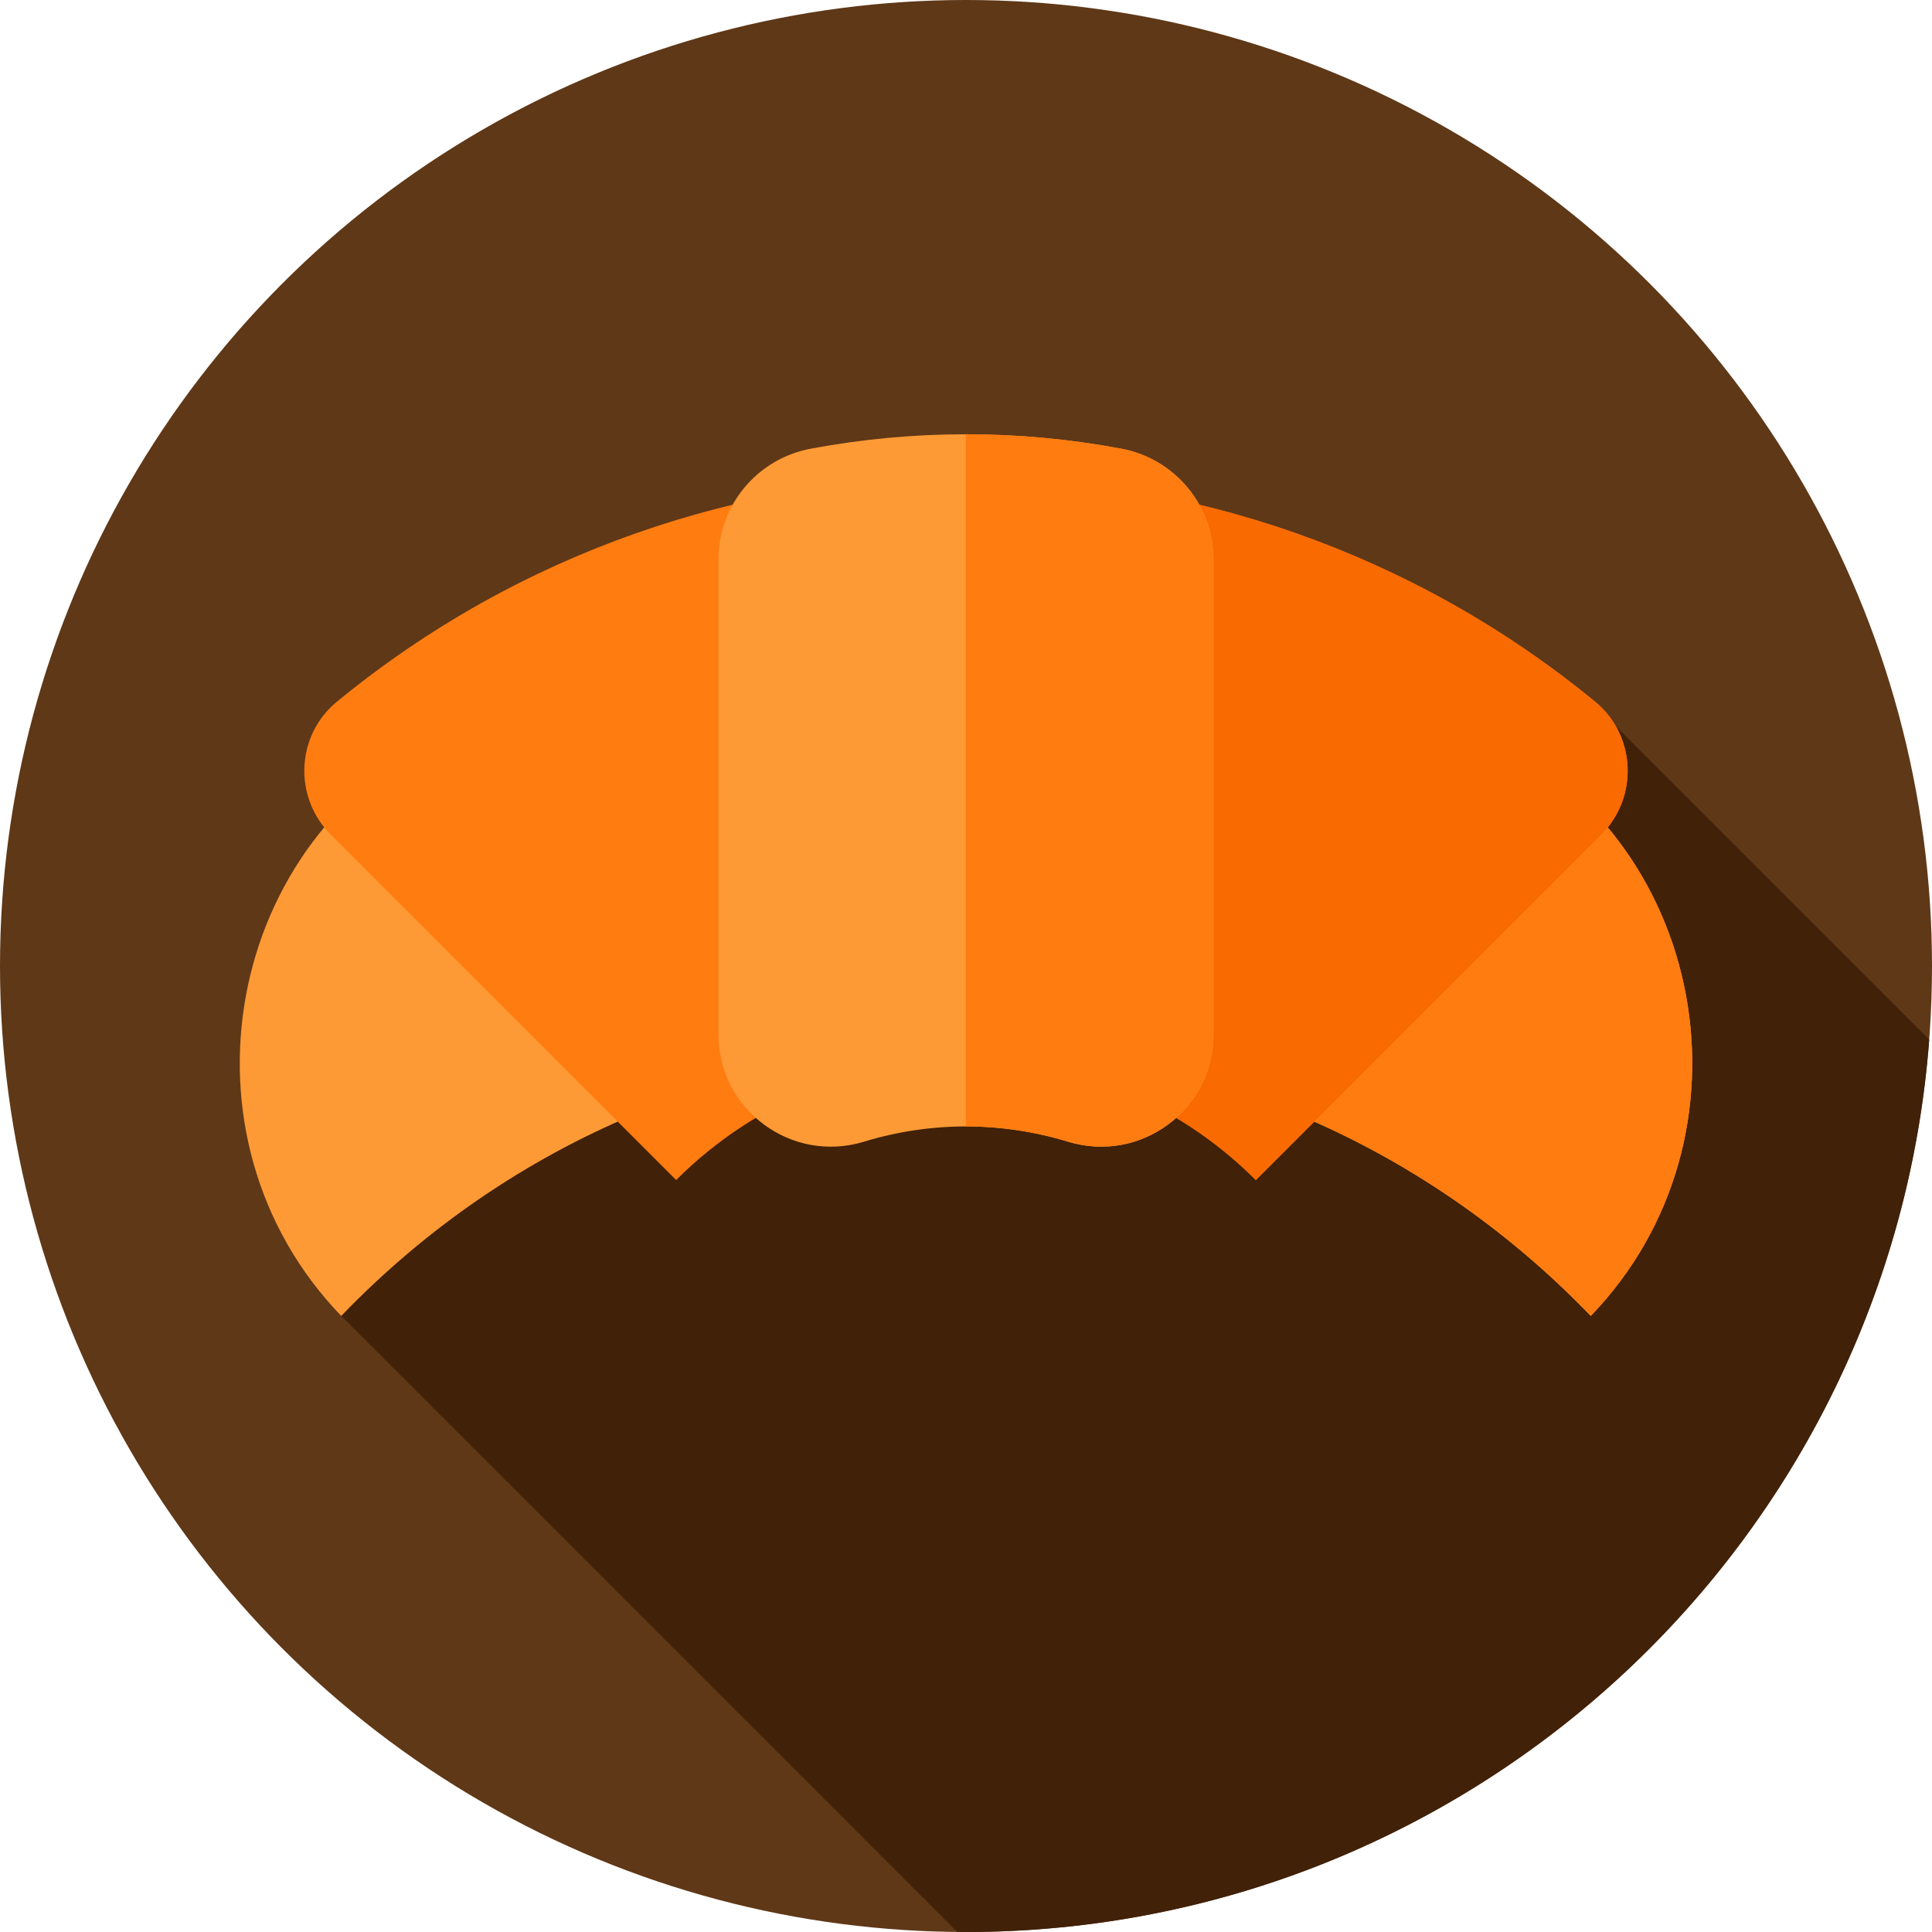 <?xml version="1.0" encoding="iso-8859-1"?>
<!-- Generator: Adobe Illustrator 19.0.0, SVG Export Plug-In . SVG Version: 6.00 Build 0)  -->
<svg version="1.1" id="Capa_1" xmlns="http://www.w3.org/2000/svg" xmlns:xlink="http://www.w3.org/1999/xlink" x="0px" y="0px"
	 viewBox="0 0 512 512" style="enable-background:new 0 0 512 512;" xml:space="preserve">
<circle style="fill:#5F3817;" cx="256" cy="256" r="256"/>
<path style="fill:#412108;" d="M511.266,275.5L428.2,192.434l-269.271,49.781L90.427,348.732L253.665,511.97
	c0.779,0.007,1.554,0.03,2.335,0.03C390.824,512,501.303,407.774,511.266,275.5z"/>
<path style="fill:#FE9A35;" d="M421.573,348.732c-91.303-94.713-239.843-94.713-331.147,0l0,0
	c-45.796-47.507-30.985-127.62,28.5-154.494c87.195-39.393,186.953-39.393,274.148,0
	C452.559,221.112,467.37,301.225,421.573,348.732L421.573,348.732z"/>
<g>
	<path style="fill:#FF7C11;" d="M393.074,194.238c-43.612-19.703-90.367-29.551-137.121-29.545v113.004
		c59.977-0.012,119.957,23.665,165.621,71.034l0,0C467.37,301.225,452.559,221.112,393.074,194.238z"/>
	<path style="fill:#FF7C11;" d="M332.811,312.721c-42.421-42.421-111.2-42.421-153.621,0L87.658,221.19
		c-9.936-9.936-9.228-26.325,1.633-35.24c96.692-79.371,236.726-79.371,333.418,0c10.861,8.915,11.569,25.304,1.633,35.24
		L332.811,312.721z"/>
</g>
<path style="fill:#F96A00;" d="M422.709,185.949c-48.359-39.696-107.559-59.539-166.756-59.528v154.484
	c27.816-0.012,55.635,10.593,76.858,31.815l91.531-91.531C434.277,211.254,433.569,194.865,422.709,185.949z"/>
<path style="fill:#FE9A35;" d="M228.919,302.57c17.746-5.405,36.417-5.405,54.163,0c19.156,5.835,38.509-8.443,38.509-28.469V148.22
	c0-14.395-10.306-26.67-24.456-29.316c-27.242-5.093-55.027-5.093-82.269,0c-14.15,2.645-24.456,14.92-24.456,29.316v125.881
	C190.409,294.126,209.762,308.404,228.919,302.57z"/>
<path style="fill:#FF7C11;" d="M297.135,118.905c-13.637-2.549-27.409-3.822-41.182-3.819v183.431
	c9.12-0.005,18.24,1.346,27.129,4.053c19.156,5.835,38.509-8.443,38.509-28.469V148.22
	C321.591,133.825,311.284,121.55,297.135,118.905z"/>
<g>
</g>
<g>
</g>
<g>
</g>
<g>
</g>
<g>
</g>
<g>
</g>
<g>
</g>
<g>
</g>
<g>
</g>
<g>
</g>
<g>
</g>
<g>
</g>
<g>
</g>
<g>
</g>
<g>
</g>
</svg>
